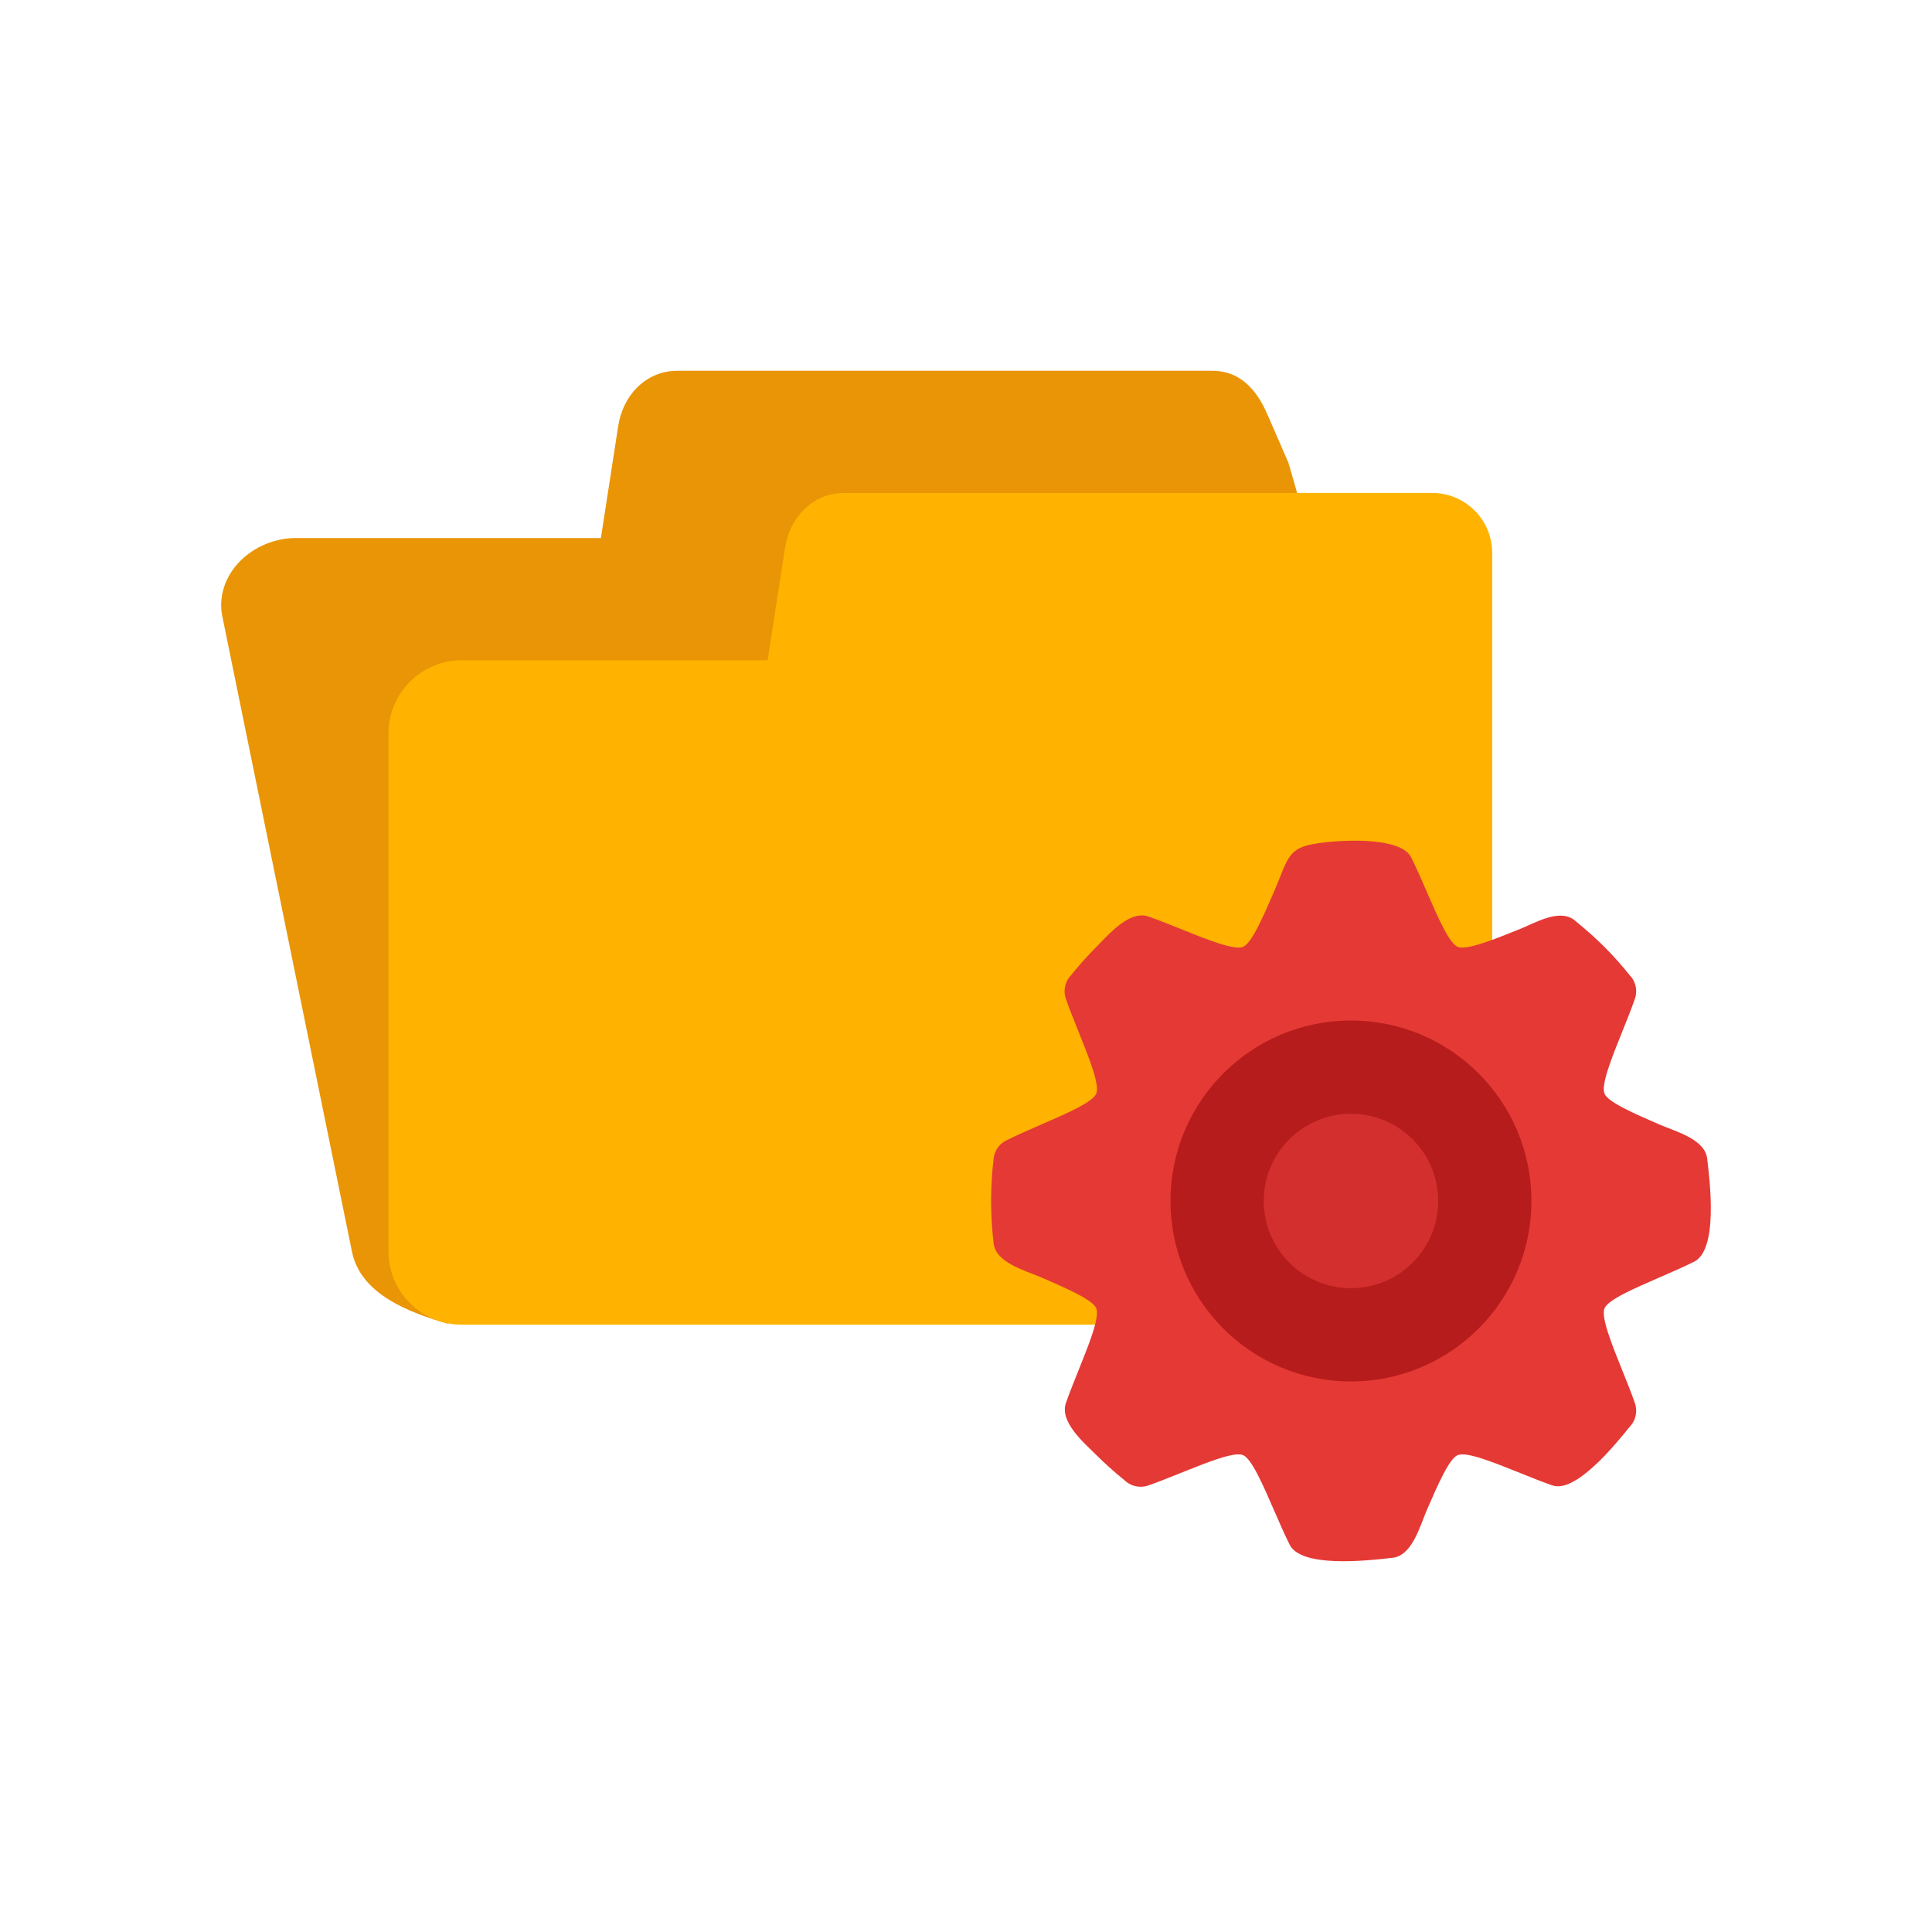<?xml version="1.0" encoding="UTF-8"?>
<!DOCTYPE svg PUBLIC "-//W3C//DTD SVG 1.1//EN" "http://www.w3.org/Graphics/SVG/1.1/DTD/svg11.dtd">
<!-- Creator: CorelDRAW -->
<svg xmlns="http://www.w3.org/2000/svg" xml:space="preserve" width="2048px" height="2048px" style="shape-rendering:geometricPrecision; text-rendering:geometricPrecision; image-rendering:optimizeQuality; fill-rule:evenodd; clip-rule:evenodd"
viewBox="0 0 2048 2048"
 xmlns:xlink="http://www.w3.org/1999/xlink">
 <defs>
  <style type="text/css">
   <![CDATA[
    .fil8 {fill:none}
    .fil2 {fill:none;fill-rule:nonzero}
    .fil6 {fill:#B71C1C}
    .fil7 {fill:#D32F2F}
    .fil4 {fill:#E53935}
    .fil5 {fill:#FFA000}
    .fil1 {fill:#E99506;fill-rule:nonzero}
    .fil0 {fill:#FFA000;fill-rule:nonzero}
    .fil3 {fill:#FFB300;fill-rule:nonzero}
   ]]>
  </style>
 </defs>
 <g id="Layer_x0020_1">
  <g id="_382178784">
   <path id="_382179960" class="fil0" d="M298.366 641.638l0.039 0c-0.052,-0.131 -0.123,-0.417 -0.071,-0.156l0.032 0.156z"/>
   <polygon id="_382180392" class="fil0" points="1296.2,490.555 1286.95,469.261 "/>
   <path id="_382180560" class="fil1" d="M1365.79 490.555l9.801 33.983 -901.028 878.625c-39.804,-11.537 -92.164,-30.731 -101.432,-76.185l-137.293 -672.745c-0.937,-4.596 -1.385,-8.791 -1.385,-12.595 0,-18.38 8.022,-34.78 20.554,-47.304 11.028,-11.02 25.965,-19.011 41.728,-22.23 5.526,-1.127 10.848,-1.722 15.828,-1.722l324.407 0 18.354 -118.747c2.408,-15.581 9.286,-30.106 19.845,-40.665 11.08,-11.08 25.694,-17.948 43.143,-17.948l566.4 0c19.831,0 33.618,8.585 44.275,21.54 7.592,9.224 12.126,19.219 16.463,29.199l20.34 46.794z"/>
   <path id="_382180296" class="fil2" d="M898.185 490.555l398.018 0 69.584 0 152.518 0c25.369,0 49.562,10.066 67.492,27.997 1.302,1.302 2.561,2.637 3.778,4.003"/>
   <polygon id="_382179984" class="fil0" points="379.835,1040.84 298.366,641.638 "/>
   <path id="_382179600" class="fil3" d="M489.31 699.914l324.408 0 18.353 -118.746c2.408,-15.58 9.287,-30.106 19.846,-40.665 11.08,-11.08 25.694,-17.948 43.143,-17.948l623.245 0c17.491,0 33.373,7.134 44.864,18.625 11.491,11.491 18.625,27.373 18.625,44.864l0 234.618 0 159.617 0 423.93 -435.34 0 -347.998 0 -309.146 0c-21.338,0 -40.716,-8.707 -54.742,-22.734 -14.027,-14.026 -22.734,-33.404 -22.734,-54.742l0 -549.343c0,-21.338 8.707,-40.716 22.734,-54.742 14.026,-14.027 33.404,-22.734 54.742,-22.734z"/>
   <path id="_382179528" class="fil4" d="M1496.38 909.866c5.267,10.566 10.615,22.881 15.931,35.128 11.992,27.622 23.809,54.839 32.908,58.687 9.292,3.931 37.75,-7.517 66.132,-18.932 16.704,-6.72 43.767,-23.284 59.741,-7.54 10.829,8.764 20.732,17.634 29.663,26.567 9.482,9.482 18.896,20.059 28.191,31.677l0.096 -0.077c5.675,7.095 6.78,16.37 3.711,24.269 -3.557,10.207 -8.252,21.878 -12.95,33.556 -11.415,28.382 -22.863,56.841 -18.932,66.132 3.848,9.099 31.064,20.916 58.687,32.909 16.202,7.033 48.674,15.376 50.223,36.889 2.281,19.886 12.591,97.348 -15.093,108.868 -10.566,5.268 -22.881,10.615 -35.13,15.931 -27.622,11.993 -54.839,23.81 -58.687,32.908 -3.93,9.292 7.518,37.749 18.933,66.131 4.84,12.032 9.676,24.055 13.268,34.478l0.014 -0.005c3.143,9.125 0.601,18.831 -5.743,25.268 -15.418,19.051 -57.744,71.272 -82.453,61.656 -10.202,-3.556 -21.868,-8.249 -33.542,-12.943 -28.381,-11.415 -56.839,-22.863 -66.131,-18.932 -9.099,3.848 -20.916,31.064 -32.908,58.687 -7.033,16.201 -15.377,48.673 -36.889,50.223 -26.699,3.061 -97.995,11.04 -108.868,-15.093 -5.267,-10.566 -10.615,-22.88 -15.932,-35.131 -11.992,-27.621 -23.809,-54.837 -32.907,-58.685 -9.292,-3.931 -37.749,7.517 -66.131,18.932 -12.032,4.84 -24.055,9.676 -34.479,13.268l0.006 0.014c-9.125,3.143 -18.833,0.601 -25.268,-5.743 -10.831,-8.764 -20.733,-17.635 -29.666,-26.567 -12.482,-12.482 -39.949,-35.418 -31.994,-55.877 3.556,-10.208 8.251,-21.878 12.948,-33.555 11.414,-28.38 22.859,-56.836 18.931,-66.126 -3.848,-9.099 -31.065,-20.916 -58.688,-32.909 -16.202,-7.033 -48.673,-15.376 -50.223,-36.889 -0.776,-6.769 -1.394,-13.911 -1.839,-21.433 -0.476,-8.046 -0.722,-15.568 -0.722,-22.521 0,-6.952 0.246,-14.471 0.722,-22.514 0.47,-7.948 1.133,-15.469 1.971,-22.58l-0.022 -0.002c1.08,-9.142 7.049,-16.514 14.983,-19.817 10.566,-5.267 22.88,-10.613 35.131,-15.932 27.621,-11.992 54.839,-23.809 58.685,-32.907 3.93,-9.293 -7.517,-37.749 -18.933,-66.131 -4.839,-12.032 -9.676,-24.055 -13.267,-34.478l-0.014 0.005c-3.143,-9.124 -0.601,-18.831 5.743,-25.268 8.764,-10.829 17.635,-20.733 26.567,-29.666 12.482,-12.482 35.418,-39.949 55.876,-31.994 10.21,3.556 21.879,8.251 33.556,12.948 28.38,11.415 56.836,22.86 66.126,18.931 9.099,-3.848 20.916,-31.065 32.908,-58.688 13.752,-31.68 13.707,-44.979 40.058,-50.013 23.888,-4.559 95.459,-9.725 105.7,14.884z"/>
   <path id="_382179096" class="fil5" d="M1532.6 1172.56c-25.724,-25.726 -61.267,-41.637 -100.526,-41.637 -39.26,0 -74.802,15.912 -100.527,41.637 -25.724,25.724 -41.636,61.266 -41.636,100.526 0,39.26 15.912,74.802 41.636,100.527 25.726,25.724 61.267,41.636 100.527,41.636 39.259,0 74.802,-15.912 100.526,-41.636 25.726,-25.726 41.637,-61.267 41.637,-100.527 0,-39.26 -15.912,-74.802 -41.637,-100.526z"/>
   <path id="_382179432" class="fil6" d="M1432.07 1081.78c52.825,0 100.652,21.415 135.274,56.036 34.62,34.622 56.035,82.449 56.035,135.274 0,52.825 -21.415,100.652 -56.035,135.274 -34.622,34.622 -82.449,56.036 -135.274,56.036 -52.826,0 -100.654,-21.415 -135.274,-56.036 -34.622,-34.622 -56.036,-82.449 -56.036,-135.274 0,-52.825 21.415,-100.652 56.036,-135.274 34.62,-34.622 82.448,-56.036 135.274,-56.036z"/>
   <path id="_382178736" class="fil5" d="M1462.69 1242.47c-7.833,-7.834 -18.66,-12.679 -30.618,-12.679 -11.96,0 -22.785,4.845 -30.619,12.679 -7.833,7.833 -12.679,18.66 -12.679,30.618 0,11.959 4.846,22.785 12.679,30.618 7.834,7.834 18.659,12.679 30.619,12.679 11.957,0 22.785,-4.845 30.618,-12.679 7.833,-7.833 12.679,-18.659 12.679,-30.618 0,-11.957 -4.846,-22.785 -12.679,-30.618z"/>
   <path id="_382178352" class="fil7" d="M1432.07 1180.64c25.523,0 48.636,10.349 65.365,27.078 16.73,16.73 27.079,39.843 27.079,65.366 0,25.525 -10.349,48.636 -27.079,65.366 -16.729,16.729 -39.842,27.078 -65.365,27.078 -25.525,0 -48.637,-10.349 -65.366,-27.078 -16.73,-16.73 -27.078,-39.841 -27.078,-65.366 0,-25.523 10.348,-48.636 27.078,-65.366 16.729,-16.729 39.841,-27.078 65.366,-27.078z"/>
  </g>
 </g>
 <rect class="fil8" width="2048" height="2048"/>
</svg>
